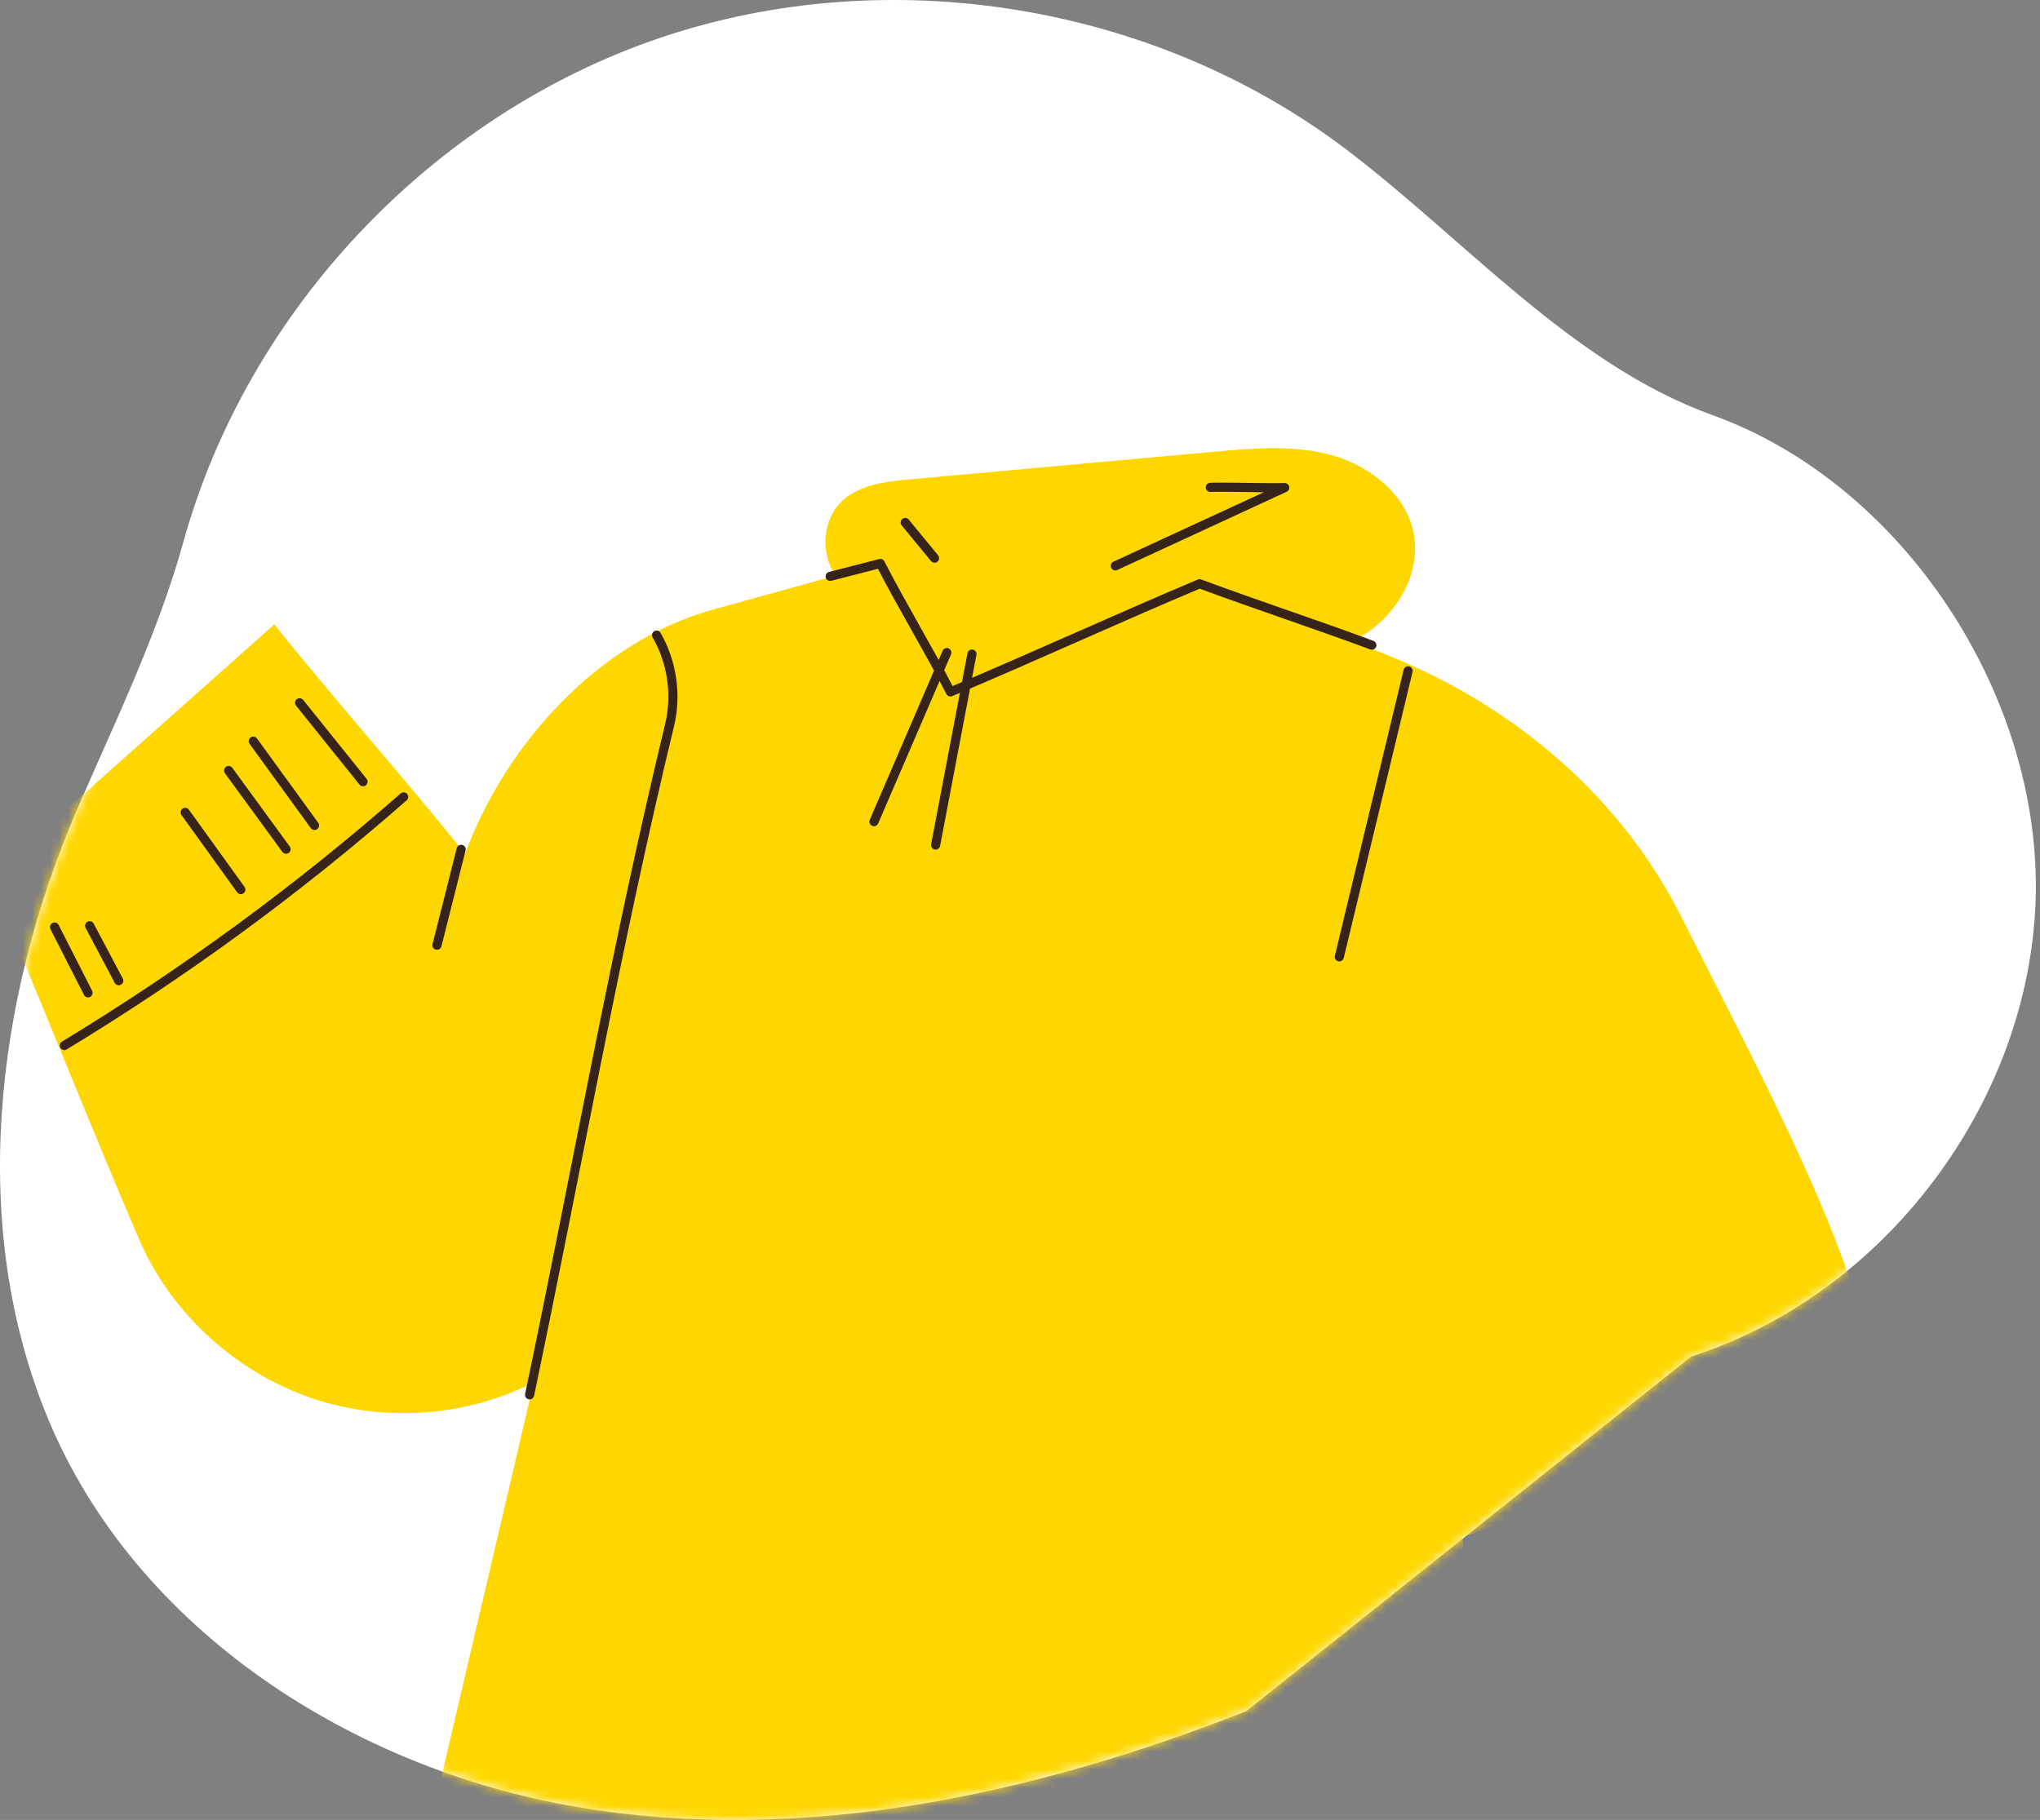 <svg width="223" height="199" viewBox="0 0 223 199" fill="none" xmlns="http://www.w3.org/2000/svg">
<rect x="0" y="0" width="223" height="199" fill="#808080" stroke="none"/>
<path d="M187.191 45.389C171.813 39.845 160.089 26.115 147.05 16.256C126.056 0.382 97.077 -4.305 72.149 4.14C47.221 12.587 27.059 33.924 20.038 59.29C17.258 69.334 12.56 78.939 8.43 88.506C-0.595 109.413 -3.478 134.209 5.292 155.224C14.895 178.234 38.519 193.415 63.102 197.586C87.686 201.757 113.03 196.238 136.231 187.105L184.863 148.332C206.036 141.538 221.833 120.568 222.523 98.343C223.211 76.119 208.109 52.93 187.191 45.389Z" fill="white"/>
<mask id="mask0_405_5508" style="mask-type:luminance" maskUnits="userSpaceOnUse" x="0" y="0" width="223" height="199">
<path d="M187.191 45.389C171.813 39.845 160.089 26.115 147.05 16.256C126.056 0.382 97.077 -4.305 72.149 4.14C47.221 12.587 27.059 33.924 20.038 59.29C17.258 69.334 12.56 78.939 8.43 88.506C-0.595 109.413 -3.478 134.209 5.292 155.224C14.895 178.234 38.519 193.415 63.102 197.586C87.686 201.757 113.03 196.238 136.231 187.105L184.863 148.332C206.036 141.538 221.833 120.568 222.523 98.343C223.211 76.119 208.109 52.93 187.191 45.389Z" fill="white"/>
</mask>
<g mask="url(#mask0_405_5508)">
<path d="M205.203 151.808C203.484 137.669 192.247 117.147 183.897 100.441C177.243 87.13 165.497 77.166 151.679 71.638C150.411 71.13 149.156 70.638 147.896 70.139C148.888 69.593 149.829 68.963 150.683 68.211C153.377 65.84 155.14 62.208 154.598 58.66C153.936 54.335 150.034 51.08 145.839 49.843C141.643 48.605 137.163 48.989 132.807 49.385C126.672 49.942 120.536 50.499 114.401 51.056C109.431 51.507 104.46 51.959 99.489 52.41C96.891 52.645 94.101 52.961 92.151 54.693C89.877 56.712 89.64 60.489 91.335 62.948C86.873 64.183 82.411 65.42 77.951 66.655C65.473 70.112 55.337 81.216 50.837 93.358C43.998 84.802 36.827 76.825 29.988 68.269C19.618 77.525 9.143 86.802 -1.227 96.058C4.301 108.92 9.666 122.626 15.194 135.488C18.575 143.355 25.376 149.694 33.416 152.643C41.455 155.592 50.711 155.04 58.343 151.156C54.819 166.305 51.257 181.371 47.733 196.522C105.136 224.621 162.103 201.944 162.103 201.944L159.891 168.07L205.203 151.808Z" fill="#FFD700"/>
<path d="M90.752 63.023C92.58 62.552 94.407 62.081 96.234 61.609C98.571 66.187 101.56 71.082 103.897 75.658C112.857 71.89 122.173 67.599 131.133 63.831C137.336 66.132 143.76 68.242 149.963 70.543" stroke="#36241A" stroke-miterlimit="10" stroke-linecap="round" stroke-linejoin="round"/>
<path d="M121.921 61.872C128.093 59.02 134.267 56.168 140.44 53.316C137.906 53.375 134.841 53.229 132.308 53.288" stroke="#36241A" stroke-miterlimit="10" stroke-linecap="round" stroke-linejoin="round"/>
<path d="M102.157 61.029C101.088 59.729 100.019 58.428 98.95 57.128" stroke="#36241A" stroke-miterlimit="10" stroke-linecap="round" stroke-linejoin="round"/>
<path d="M103.498 71.357C100.844 77.519 98.189 83.681 95.535 89.844" stroke="#36241A" stroke-miterlimit="10" stroke-linecap="round" stroke-linejoin="round"/>
<path d="M106.248 71.516C104.924 78.477 103.6 85.437 102.276 92.398" stroke="#36241A" stroke-miterlimit="10" stroke-linecap="round" stroke-linejoin="round"/>
<path d="M50.409 92.871C49.529 96.363 48.649 99.857 47.771 103.351" stroke="#36241A" stroke-miterlimit="10" stroke-linecap="round" stroke-linejoin="round"/>
<path d="M71.773 69.446C73.472 72.389 73.991 75.992 73.192 79.295C67.32 103.562 63.021 128.081 57.893 152.515" stroke="#36241A" stroke-miterlimit="10" stroke-linecap="round" stroke-linejoin="round"/>
<path d="M7.023 114.325C20.151 106.369 32.581 97.26 44.121 87.137" stroke="#36241A" stroke-miterlimit="10" stroke-linecap="round" stroke-linejoin="round"/>
<path d="M5.966 101.371C7.185 103.767 8.405 106.162 9.624 108.558" stroke="#36241A" stroke-miterlimit="10" stroke-linecap="round" stroke-linejoin="round"/>
<path d="M9.799 101.223C10.86 103.227 11.922 105.229 12.983 107.233" stroke="#36241A" stroke-miterlimit="10" stroke-linecap="round" stroke-linejoin="round"/>
<path d="M20.246 88.831C22.272 91.643 24.299 94.457 26.325 97.269" stroke="#36241A" stroke-miterlimit="10" stroke-linecap="round" stroke-linejoin="round"/>
<path d="M24.992 84.254C27.084 87.121 29.176 89.987 31.268 92.854" stroke="#36241A" stroke-miterlimit="10" stroke-linecap="round" stroke-linejoin="round"/>
<path d="M27.688 81.04C29.918 84.111 32.148 87.183 34.379 90.255" stroke="#36241A" stroke-miterlimit="10" stroke-linecap="round" stroke-linejoin="round"/>
<path d="M32.752 76.844C35.063 79.721 37.375 82.599 39.686 85.476" stroke="#36241A" stroke-miterlimit="10" stroke-linecap="round" stroke-linejoin="round"/>
<path d="M153.924 73.351C151.418 83.775 148.912 94.2 146.406 104.624" stroke="#36241A" stroke-miterlimit="10" stroke-linecap="round" stroke-linejoin="round"/>
</g>
</svg>
